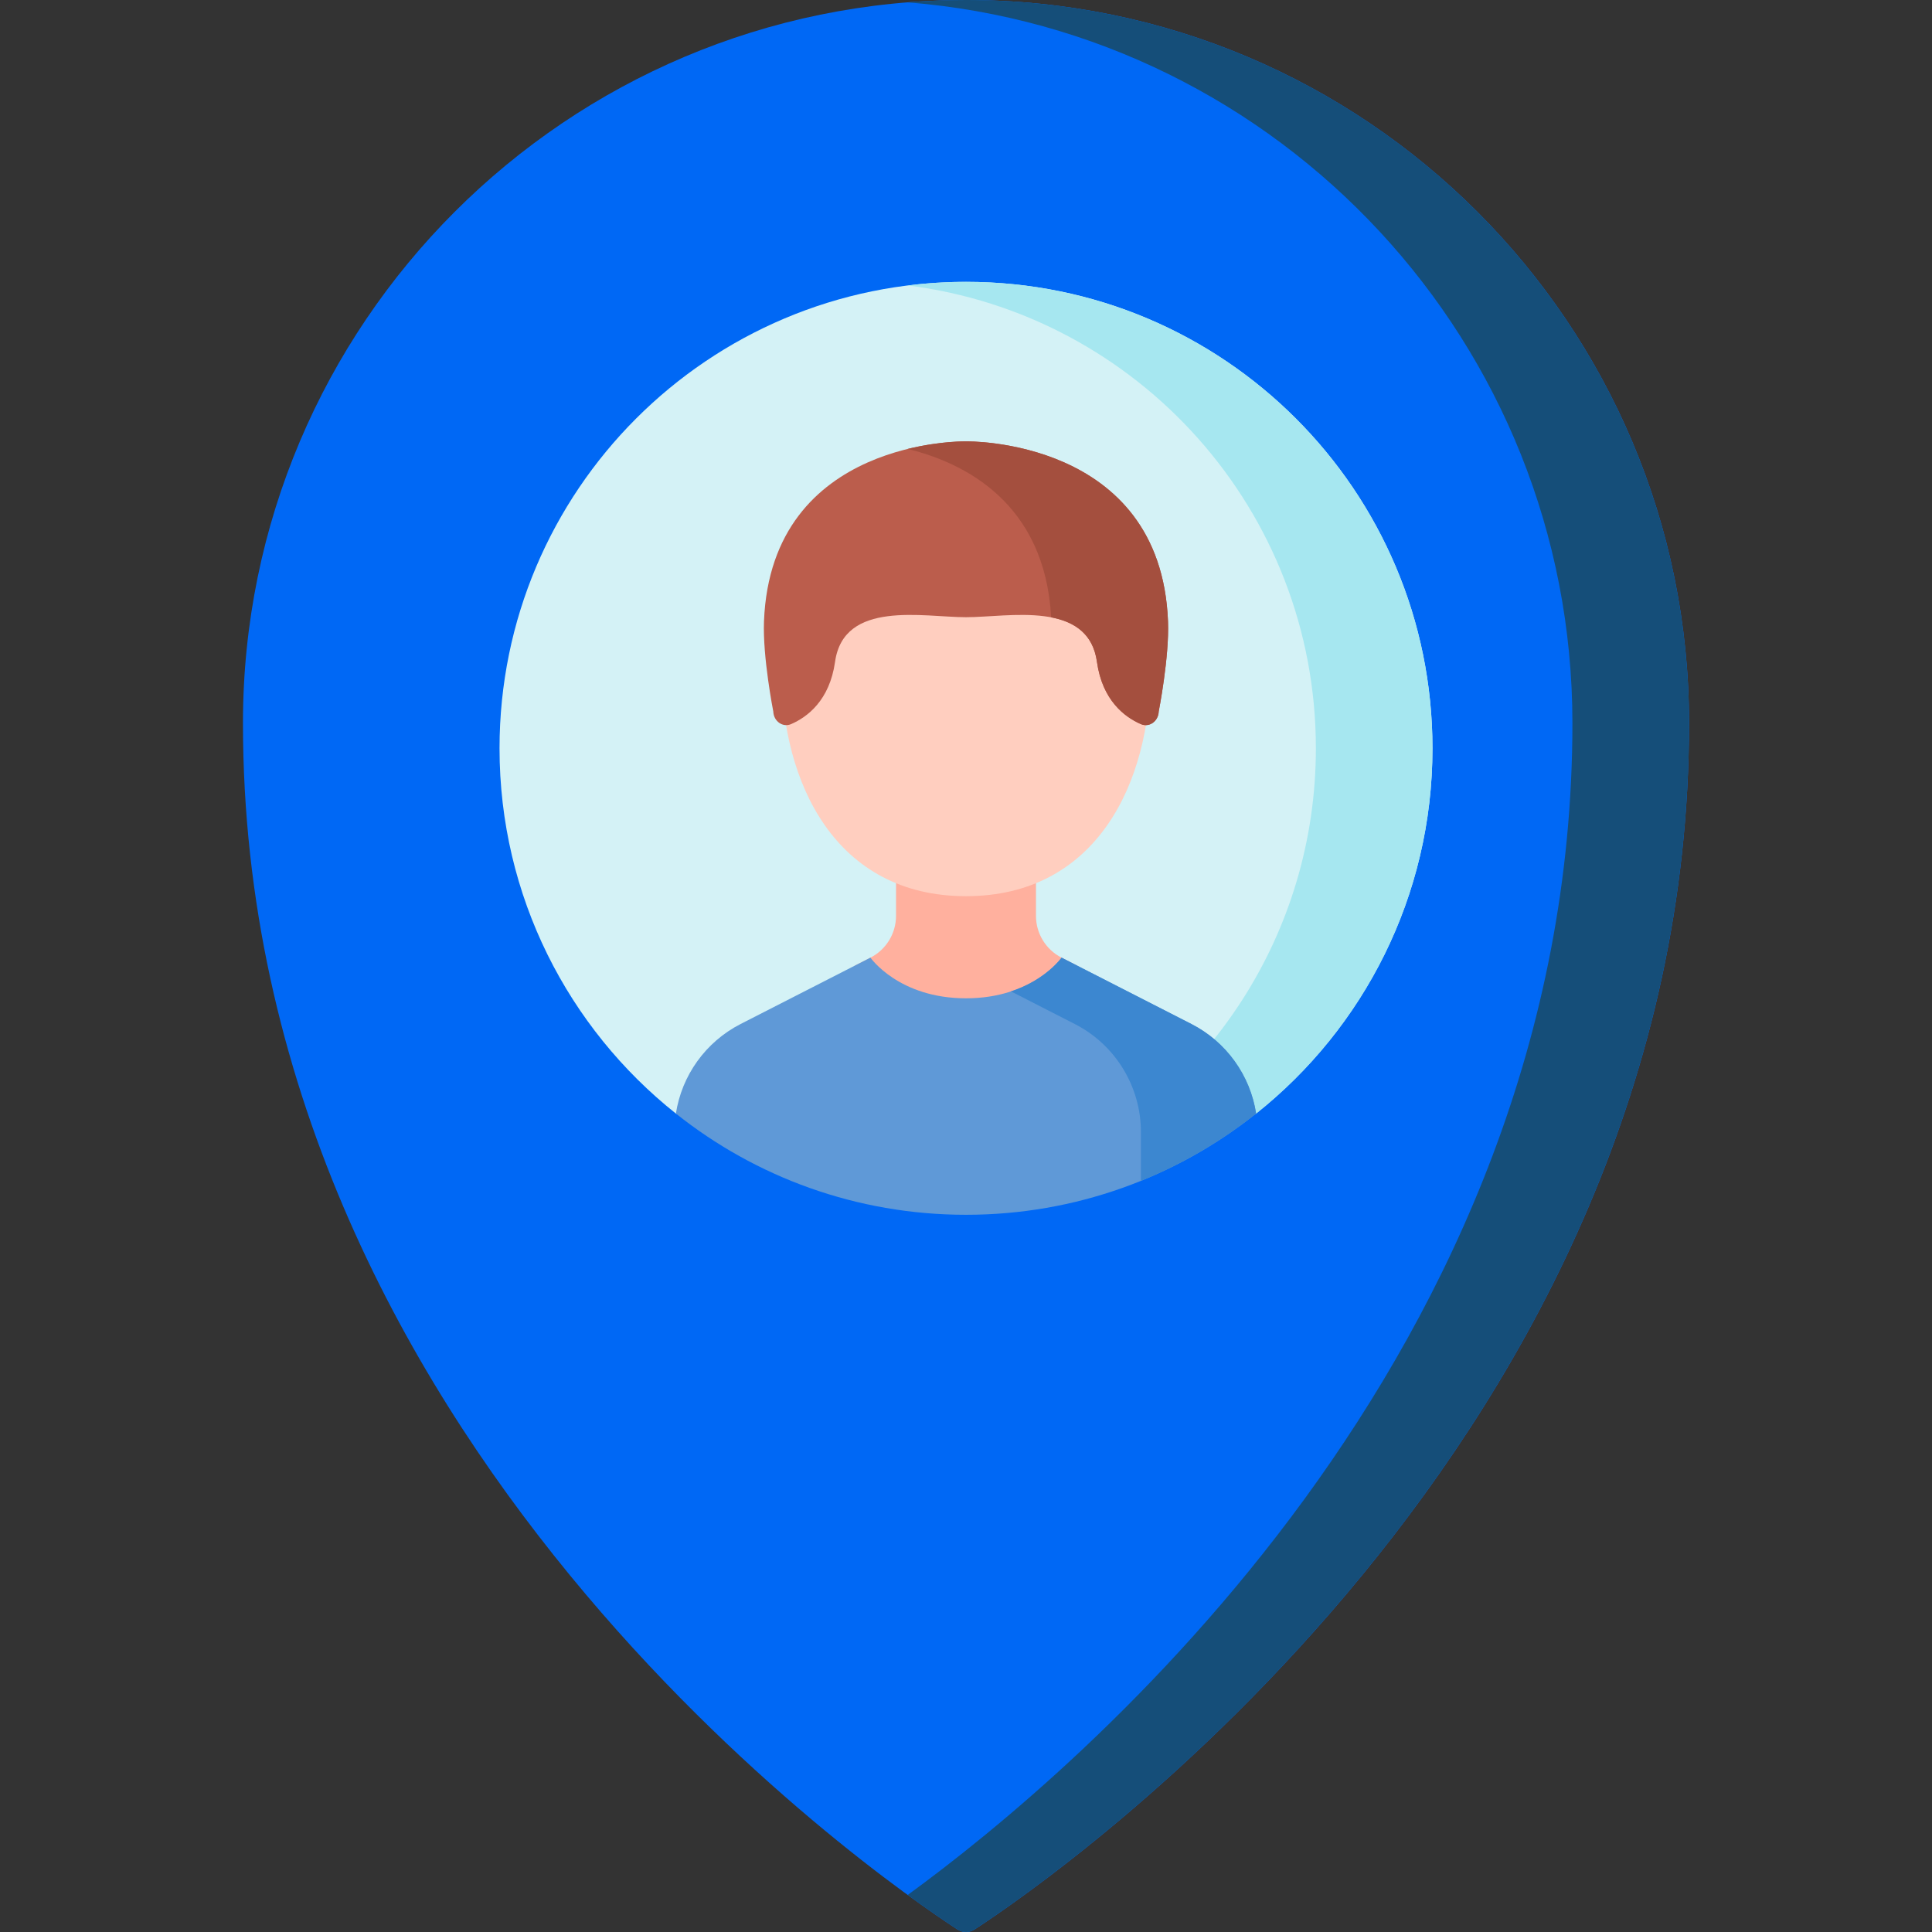 <svg xmlns="http://www.w3.org/2000/svg" version="1.1" xmlns:xlink="http://www.w3.org/1999/xlink" xmlns:svgjs="http://svgjs.com/svgjs" width="32" height="32" x="0" y="0" viewBox="0 0 512 512" style="enable-background:new 0 0 512 512" xml:space="preserve" class=""><rect x="0" y="0" width="512" height="512" fill="#333333" stroke="none"/><g><g><path d="m447.614 191.614c0 189.771-167.768 305.69-189.34 319.71-1.386.901-3.162.901-4.548 0-21.571-14.021-189.34-129.939-189.34-319.71 0-105.826 85.789-191.614 191.614-191.614s191.614 85.788 191.614 191.614z" fill="#0068f5" data-original="#ee6161" class=""></path><path d="m256 0c-5.203 0-10.355.215-15.453.622 98.598 7.869 176.161 90.369 176.161 190.992 0 167.439-130.605 277.383-176.161 310.572 6.076 4.427 10.64 7.488 13.179 9.139 1.386.901 3.162.901 4.548 0 21.571-14.021 189.34-129.94 189.34-319.71 0-105.827-85.789-191.615-191.614-191.615z" fill="#154e79" data-original="#e94444" class=""></path><path d="m379.62 198.31c0 39.21-18.26 74.16-46.74 96.8 0 0 0 0-.01.01-.82.36-36.65 16.26-76.87 16.26s-76.05-15.9-76.87-16.26c-.01-.01-.01-.01-.01-.01-28.48-22.64-46.74-57.59-46.74-96.8 0-68.27 55.35-123.62 123.62-123.62s123.62 55.35 123.62 123.62z" fill="#d4f2f6" data-original="#d4f2f6" class=""></path><path d="m379.62 198.31c0 39.21-18.26 74.16-46.74 96.8 0 0 0 0-.01.01-.66.29-24.19 10.73-54.42 14.73 41.56-19.91 70.27-62.37 70.27-111.54 0-63.04-47.19-115.06-108.17-122.66 5.06-.63 10.22-.96 15.45-.96 68.27 0 123.62 55.35 123.62 123.62z" fill="#a6e7f0" data-original="#a6e7f0" class=""></path><path d="m285.494 255.916c-1.556 1.999-10.559 12.342-29.494 12.342s-27.939-10.343-29.494-12.342l4.172-2.132c4.162-2.122 6.779-6.398 6.779-11.074v-18.44h37.087v18.44c0 4.677 2.617 8.952 6.779 11.074z" fill="#ffb09e" data-original="#ffb09e" class=""></path><path d="m332.882 295.106c-21.098 16.802-47.821 26.826-76.882 26.826s-55.784-10.024-76.882-26.826c1.556-10.106 7.871-18.986 17.153-23.735l34.408-17.585s7.489 10.776 25.322 10.776 25.322-10.776 25.322-10.776l34.408 17.585c9.281 4.748 15.596 13.628 17.151 23.735z" fill="#5f99d7" data-original="#5f99d7" class=""></path><g><path d="m302.358 312.948v-12.928c0-12.084-6.768-23.148-17.534-28.649l-16.905-8.643c9.313-3.07 13.403-8.942 13.403-8.942l34.408 17.585c9.282 4.749 15.597 13.629 17.153 23.735-9.2 7.324-19.461 13.361-30.525 17.842z" fill="#3c87d0" data-original="#3c87d0" class=""></path></g><path d="m304.934 176.94c0 30.723-14.462 60.556-48.934 60.556s-48.934-29.833-48.934-60.556 21.908-50.703 48.934-50.703 48.934 19.98 48.934 50.703z" fill="#ffcebf" data-original="#ffcebf" class=""></path><path d="m307.07 188.554c-.086 2.588-2.508 4.306-4.727 3.343-4.266-1.857-10.193-6.244-11.639-16.493-2.304-16.481-23.408-11.839-34.704-11.839s-32.4-4.643-34.704 11.839c-1.447 10.248-7.374 14.636-11.639 16.493-2.219.963-4.641-.755-4.727-3.343 0 0-2.84-14.38-2.465-23.897 1.908-48.688 53.535-47.69 53.535-47.69s51.627-.998 53.535 47.69c.375 9.517-2.465 23.897-2.465 23.897z" fill="#bb5d4c" data-original="#bb5d4c" class=""></path><g><path d="m309.535 164.657c-1.908-48.688-53.535-47.69-53.535-47.69s-6.747-.129-15.453 2.004c15.201 3.725 36.364 14.36 38.024 44.636 6.139 1.179 11.084 4.298 12.133 11.798 1.447 10.248 7.374 14.636 11.639 16.493 2.219.963 4.641-.755 4.727-3.343 0-.001 2.84-14.381 2.465-23.898z" fill="#a44f3e" data-original="#a44f3e" class=""></path></g></g></g></svg>